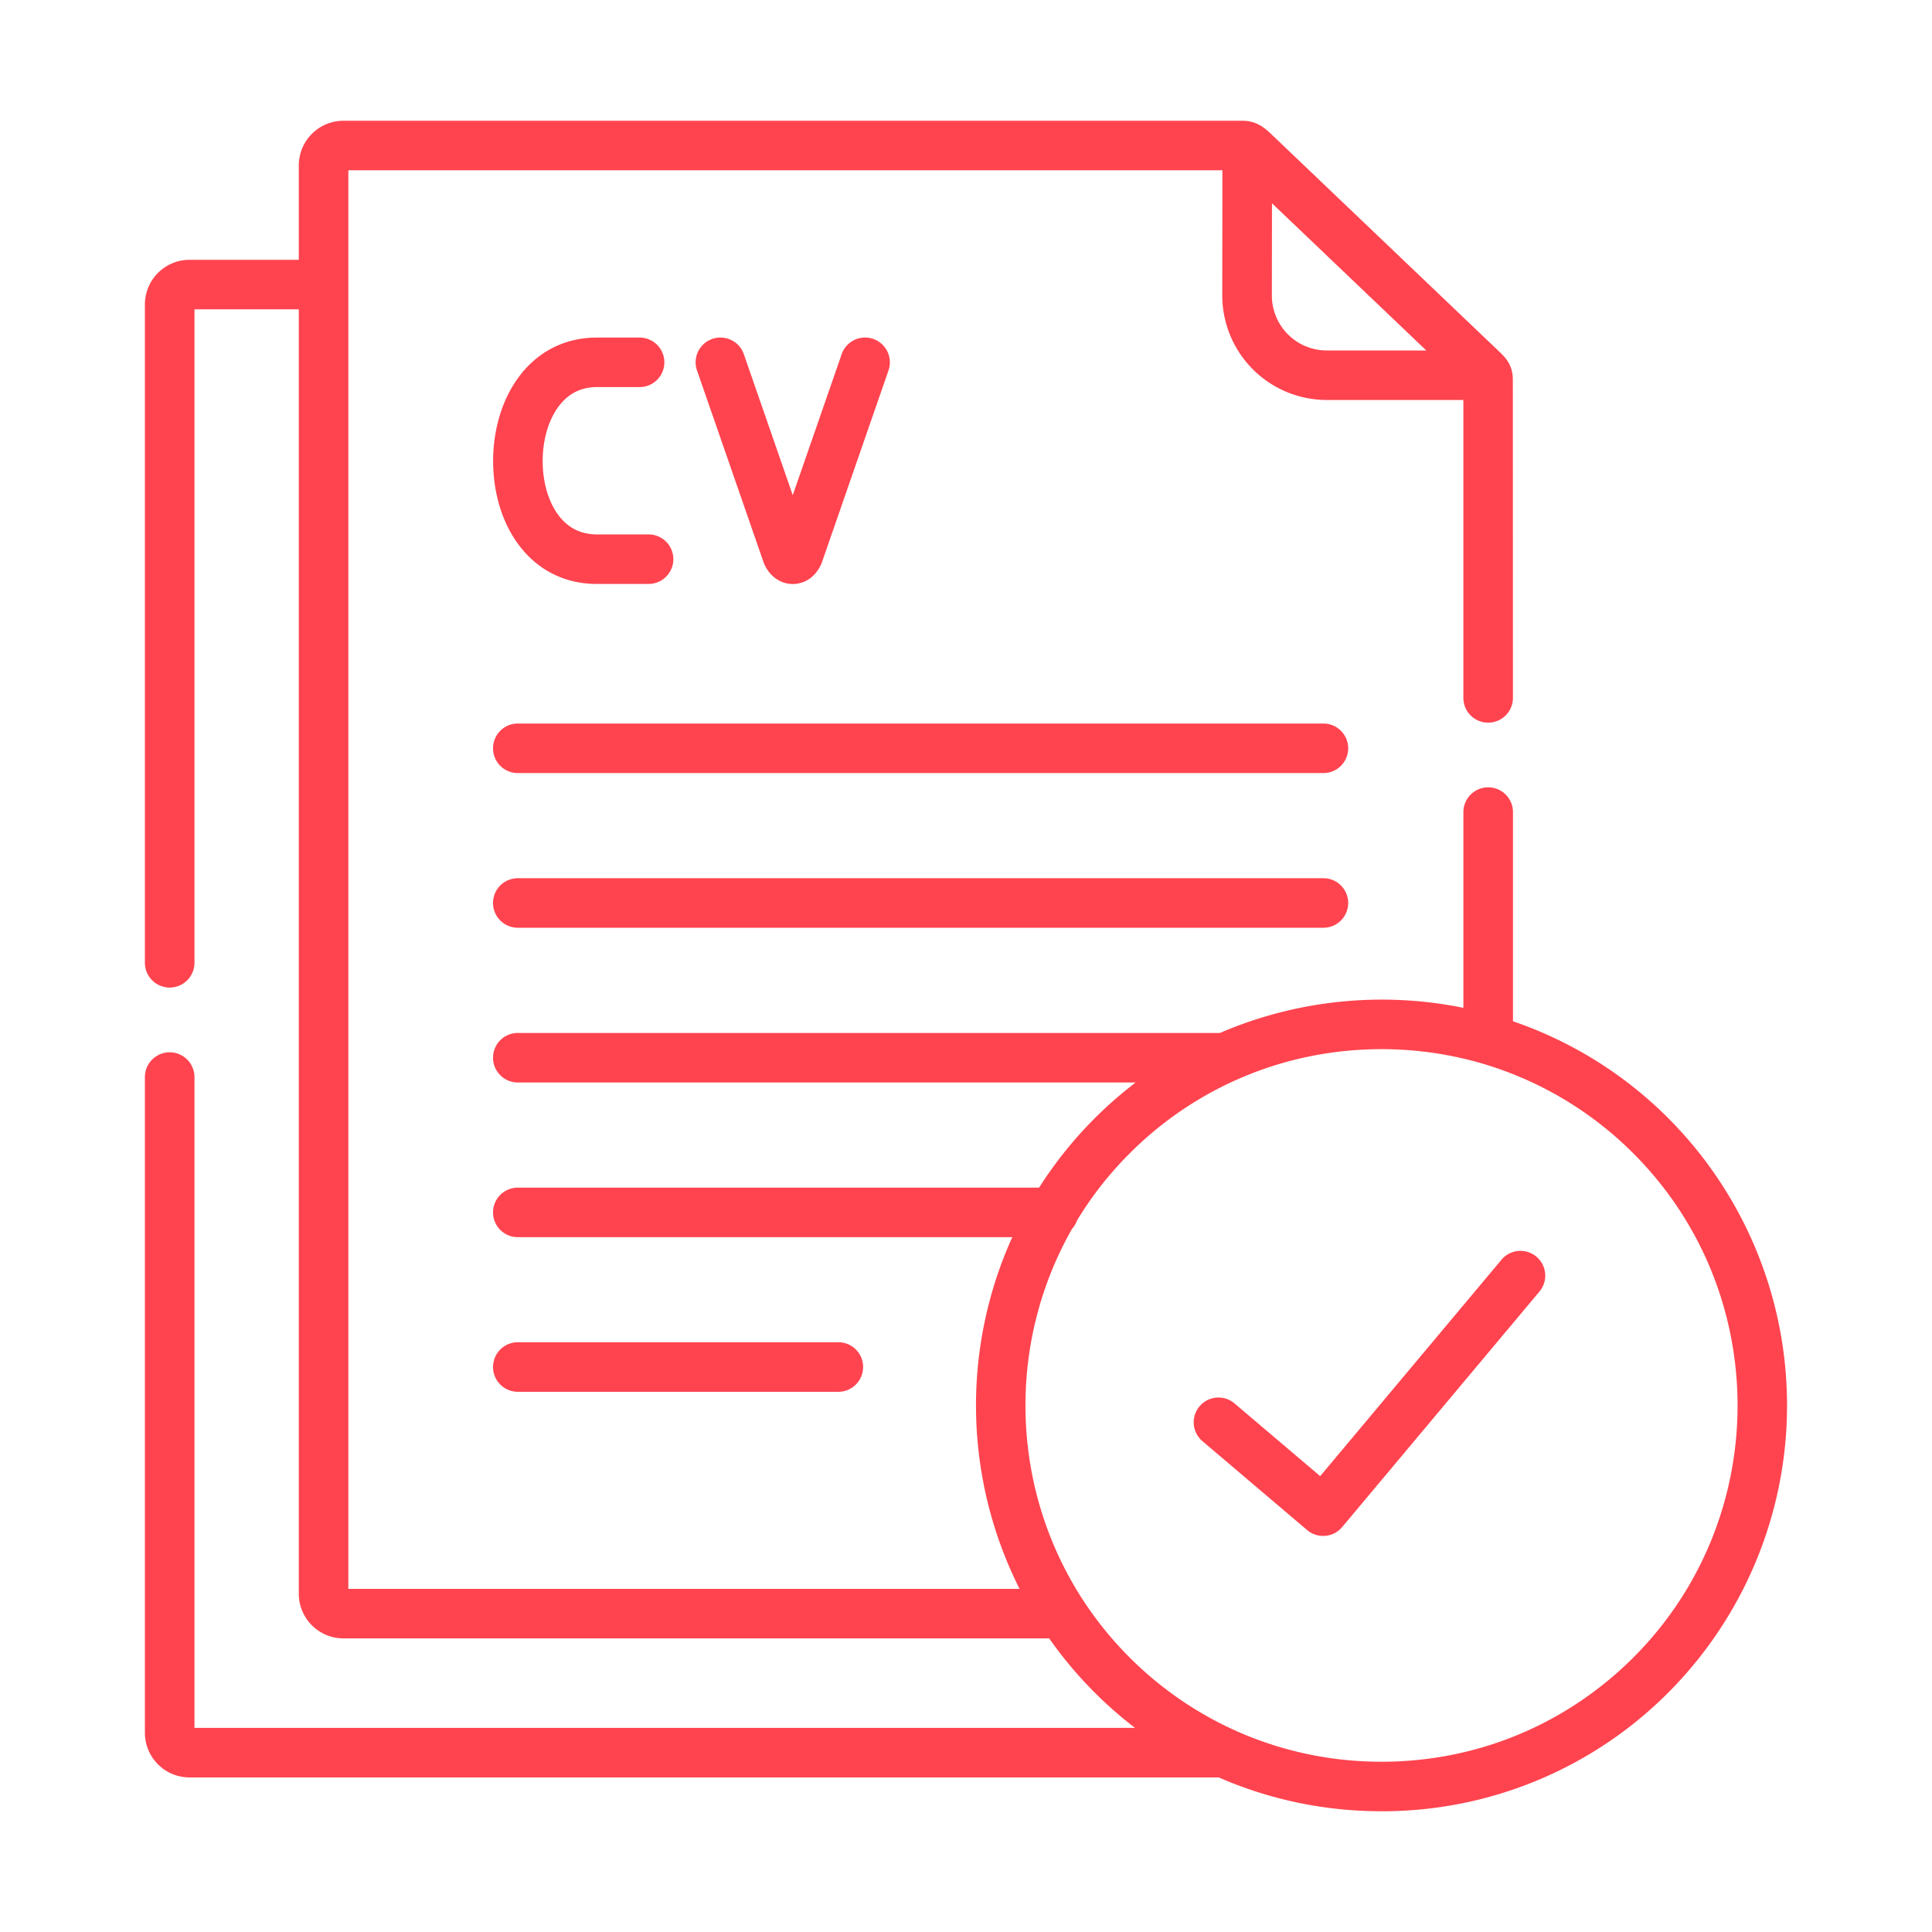 <svg xmlns="http://www.w3.org/2000/svg" width="64" height="64" fill="none"><path fill-rule="evenodd" d="M50.119 33.831a13.385 13.385 0 0 1 5.152 3.218 13.47 13.47 0 0 1 0 19.013A13.36 13.36 0 0 1 45.765 60c-1.886 0-3.713-.386-5.39-1.12H6.278A1.48 1.48 0 0 1 4.8 57.402V35.68a.82.82 0 1 1 1.642 0v21.559H37.6a13.451 13.451 0 0 1-2.844-2.965h-23.38a1.48 1.48 0 0 1-1.478-1.477v-42.55H6.442v21.646a.82.82 0 1 1-1.642 0v-21.81a1.48 1.48 0 0 1 1.478-1.477h3.62V5.477A1.48 1.48 0 0 1 11.376 4h29.771c.503 0 .768.253 1.047.521l.112.107 7.325 6.988c.216.203.484.456.484.963l.003 10.539a.82.82 0 0 1-1.642 0V13.25h-4.525a3.464 3.464 0 0 1-3.462-3.458l.005-4.151H11.54v46.992h22.234a13.52 13.52 0 0 1-.241-11.65h-16.38a.82.82 0 1 1 0-1.641h17.268a13.473 13.473 0 0 1 1.837-2.292c.431-.431.886-.827 1.362-1.191H17.153a.82.82 0 1 1 0-1.641h23.258a13.567 13.567 0 0 1 8.066-.832v-6.484a.82.82 0 1 1 1.642 0v6.929zM47.248 11.61l-5.112-4.876-.004 3.06a1.82 1.82 0 0 0 1.819 1.816h3.296zm-1.483 46.75c3.152 0 6.115-1.227 8.345-3.456 4.599-4.602 4.599-12.092-.001-16.694a11.75 11.75 0 0 0-5.029-2.985l-.038-.011a11.868 11.868 0 0 0-3.278-.459c-1.672 0-3.291.346-4.775 1.002a11.79 11.79 0 0 0-3.57 2.453 11.778 11.778 0 0 0-1.743 2.221.8.8 0 0 1-.163.276c-2.567 4.506-1.932 10.356 1.905 14.197a11.81 11.81 0 0 0 3.429 2.389.8.8 0 0 1 .107.049 11.766 11.766 0 0 0 4.809 1.017zM21.188 12.822h-1.413c-.607 0-1.082.288-1.409.855-.517.894-.519 2.291-.005 3.179.325.562.8.847 1.411.847h1.713a.82.82 0 1 1 0 1.641h-1.714c-1.204 0-2.21-.592-2.832-1.666-.806-1.393-.805-3.42.004-4.82.624-1.081 1.629-1.676 2.831-1.676h1.413a.82.82 0 1 1 0 1.641zM43.84 23.968H17.153a.82.82 0 1 0 0 1.641H43.84a.82.82 0 1 0 0-1.641zm0 5.124H17.153a.82.82 0 1 0 0 1.641H43.84a.82.82 0 1 0 0-1.641zM25.312 18.671c.173.412.534.671.94.675h.01c.407 0 .759-.246.942-.661a.824.824 0 0 0 .025-.063l2.204-6.351a.82.82 0 1 0-1.552-.537l-1.62 4.669-1.62-4.669a.82.82 0 1 0-1.552.537l2.204 6.351a.712.712 0 0 0 .019.049zm3.279 26.614a.82.82 0 0 1-.821.82H17.153a.82.82 0 1 1 0-1.641h10.618a.82.82 0 0 1 .821.82zm22.304-3.656a.82.82 0 0 0-1.157.102l-6.005 7.168-2.838-2.409a.82.82 0 1 0-1.063 1.25l3.468 2.945a.82.82 0 0 0 .532.195.85.85 0 0 0 .069-.003.82.82 0 0 0 .56-.291l6.536-7.802a.82.82 0 0 0-.102-1.155z" fill="#ff444f"/></svg>